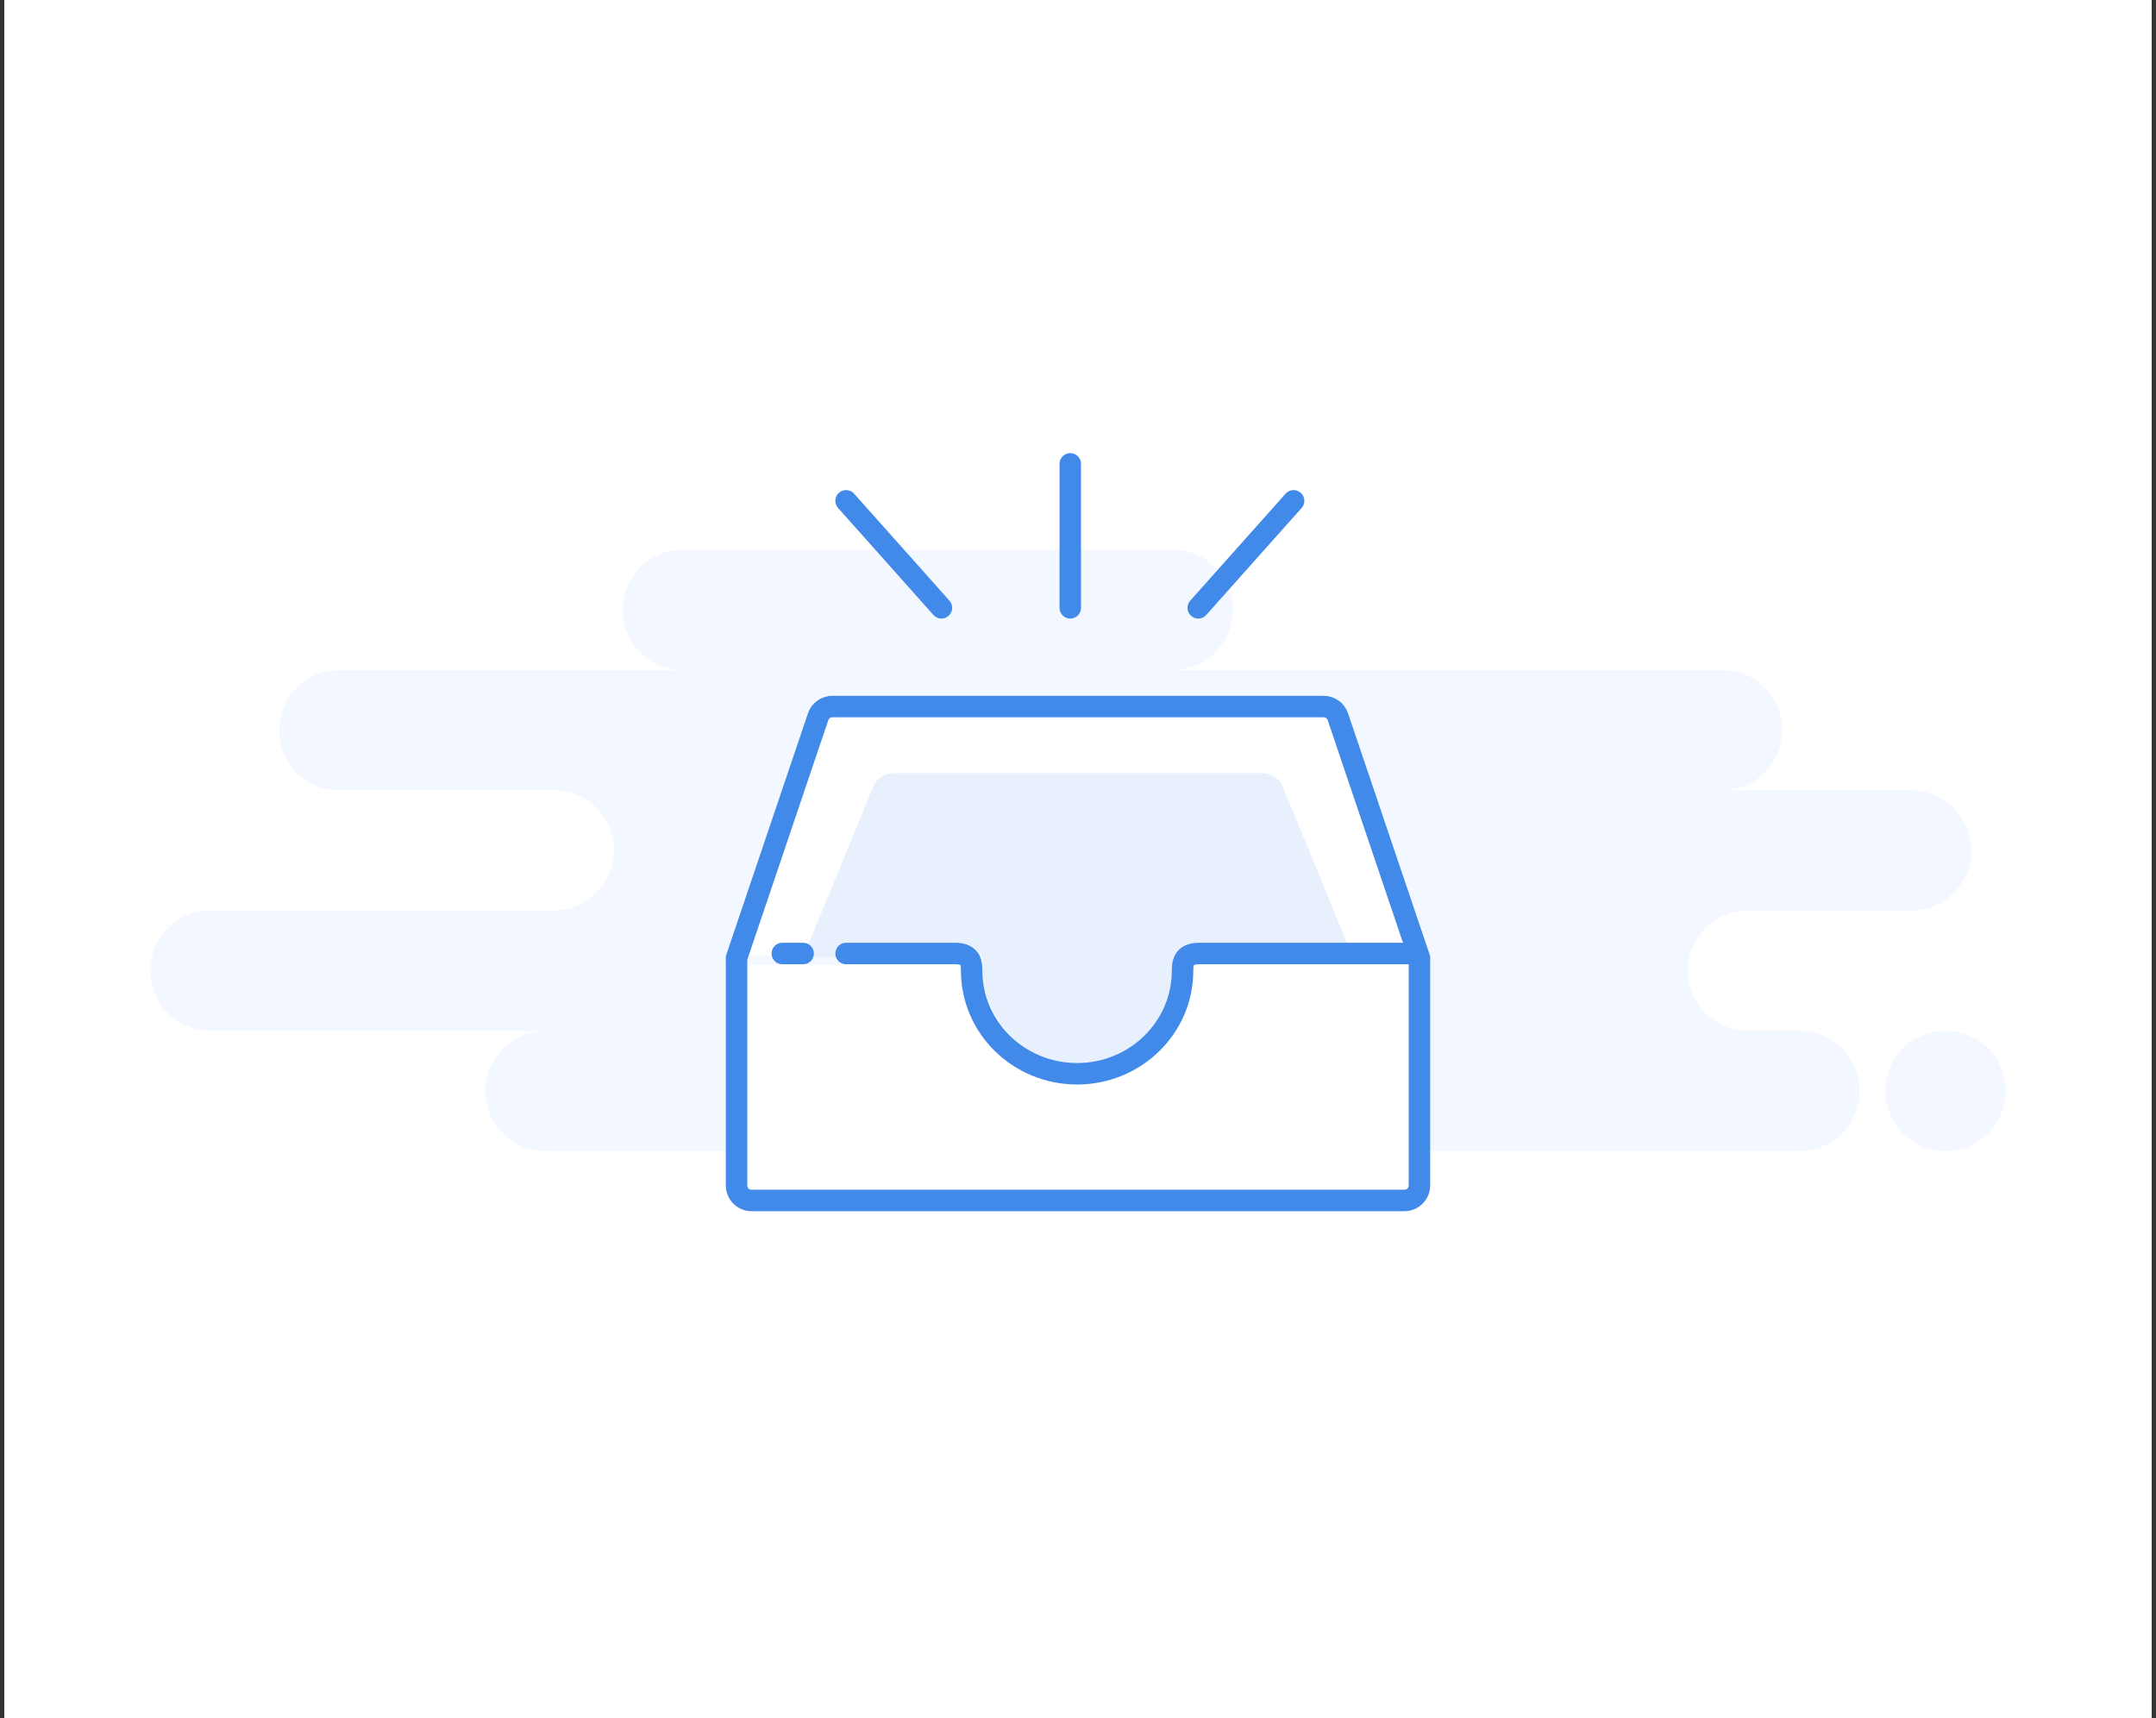 <svg width="251" height="200" viewBox="0 0 251 200" fill="none" xmlns="http://www.w3.org/2000/svg">
<rect x="0" y="0" width="251" height="200" fill="#333333" stroke="none"/>
<path d="M0.5 0H250.5V200H0.5V0Z" fill="white"/>
<path fill-rule="evenodd" clip-rule="evenodd" d="M63.5 134H154.5C155.015 134 155.517 133.944 156 133.839C156.483 133.944 156.985 134 157.5 134H209.5C213.366 134 216.5 130.866 216.5 127C216.5 123.134 213.366 120 209.5 120H203.5C199.634 120 196.5 116.866 196.5 113C196.5 109.134 199.634 106 203.5 106H222.5C226.366 106 229.5 102.866 229.5 99C229.5 95.134 226.366 92 222.5 92H200.5C204.366 92 207.5 88.866 207.5 85C207.5 81.134 204.366 78 200.5 78H136.5C140.366 78 143.5 74.866 143.5 71C143.5 67.134 140.366 64 136.5 64H79.5C75.634 64 72.5 67.134 72.5 71C72.5 74.866 75.634 78 79.5 78H39.5C35.634 78 32.5 81.134 32.5 85C32.5 88.866 35.634 92 39.5 92H64.5C68.366 92 71.5 95.134 71.5 99C71.5 102.866 68.366 106 64.5 106H24.5C20.634 106 17.5 109.134 17.5 113C17.5 116.866 20.634 120 24.5 120H63.5C59.634 120 56.5 123.134 56.5 127C56.5 130.866 59.634 134 63.5 134ZM226.5 134C230.366 134 233.5 130.866 233.5 127C233.5 123.134 230.366 120 226.5 120C222.634 120 219.5 123.134 219.5 127C219.5 130.866 222.634 134 226.5 134Z" fill="#F3F7FF"/>
<path fill-rule="evenodd" clip-rule="evenodd" d="M113.619 112.307C113.54 112.86 113.5 113.425 113.5 114C113.5 120.627 118.873 126 125.5 126C132.127 126 137.5 120.627 137.5 114C137.5 113.425 137.46 112.86 137.381 112.307H166.5V139C166.5 140.657 165.157 142 163.5 142H87.5C85.843 142 84.5 140.657 84.5 139V112.307H113.619Z" fill="white"/>
<path fill-rule="evenodd" clip-rule="evenodd" d="M138.5 112C138.5 119.18 132.68 125 125.5 125C118.32 125 112.5 119.18 112.5 112C112.5 111.767 112.506 111.536 112.518 111.307H84.5L94.06 83.039C94.473 81.82 95.616 81 96.902 81H154.098C155.384 81 156.527 81.82 156.94 83.039L166.5 111.307H138.482C138.494 111.536 138.5 111.767 138.5 112Z" fill="white"/>
<path fill-rule="evenodd" clip-rule="evenodd" d="M136.598 112.955C136.598 118.502 131.629 124 125.5 124C119.371 124 114.402 118.502 114.402 112.955C114.402 112.775 114.408 111.596 114.418 111.419H93.5L101.661 91.576C102.013 90.634 102.989 90 104.087 90H146.913C148.011 90 148.987 90.634 149.339 91.576L157.5 111.419H136.582C136.592 111.596 136.598 112.775 136.598 112.955Z" fill="#E8F0FE"/>
<path fill-rule="evenodd" clip-rule="evenodd" d="M85.75 111.512V138C85.75 138.966 86.534 139.75 87.5 139.75H163.5C164.466 139.75 165.25 138.966 165.25 138V111.512L155.755 83.439C155.515 82.728 154.848 82.25 154.098 82.25H96.902C96.152 82.25 95.485 82.728 95.245 83.439L85.75 111.512Z" stroke="#418AEA" stroke-width="2.5"/>
<path d="M98.5 111C102.437 111 106.685 111 111.245 111C113.121 111 113.121 112.319 113.121 113C113.121 119.627 118.617 125 125.397 125C132.177 125 137.673 119.627 137.673 113C137.673 112.319 137.673 111 139.55 111H164.5M91.074 111H93.5H91.074Z" stroke="#418AEA" stroke-width="2.5" stroke-linecap="round" stroke-linejoin="round"/>
<path d="M150.6 58.303L139.5 70.756M124.6 54V70.756V54ZM98.5 58.303L109.6 70.756L98.5 58.303Z" stroke="#418AEA" stroke-width="2.5" stroke-linecap="round" stroke-linejoin="round"/>
</svg>
